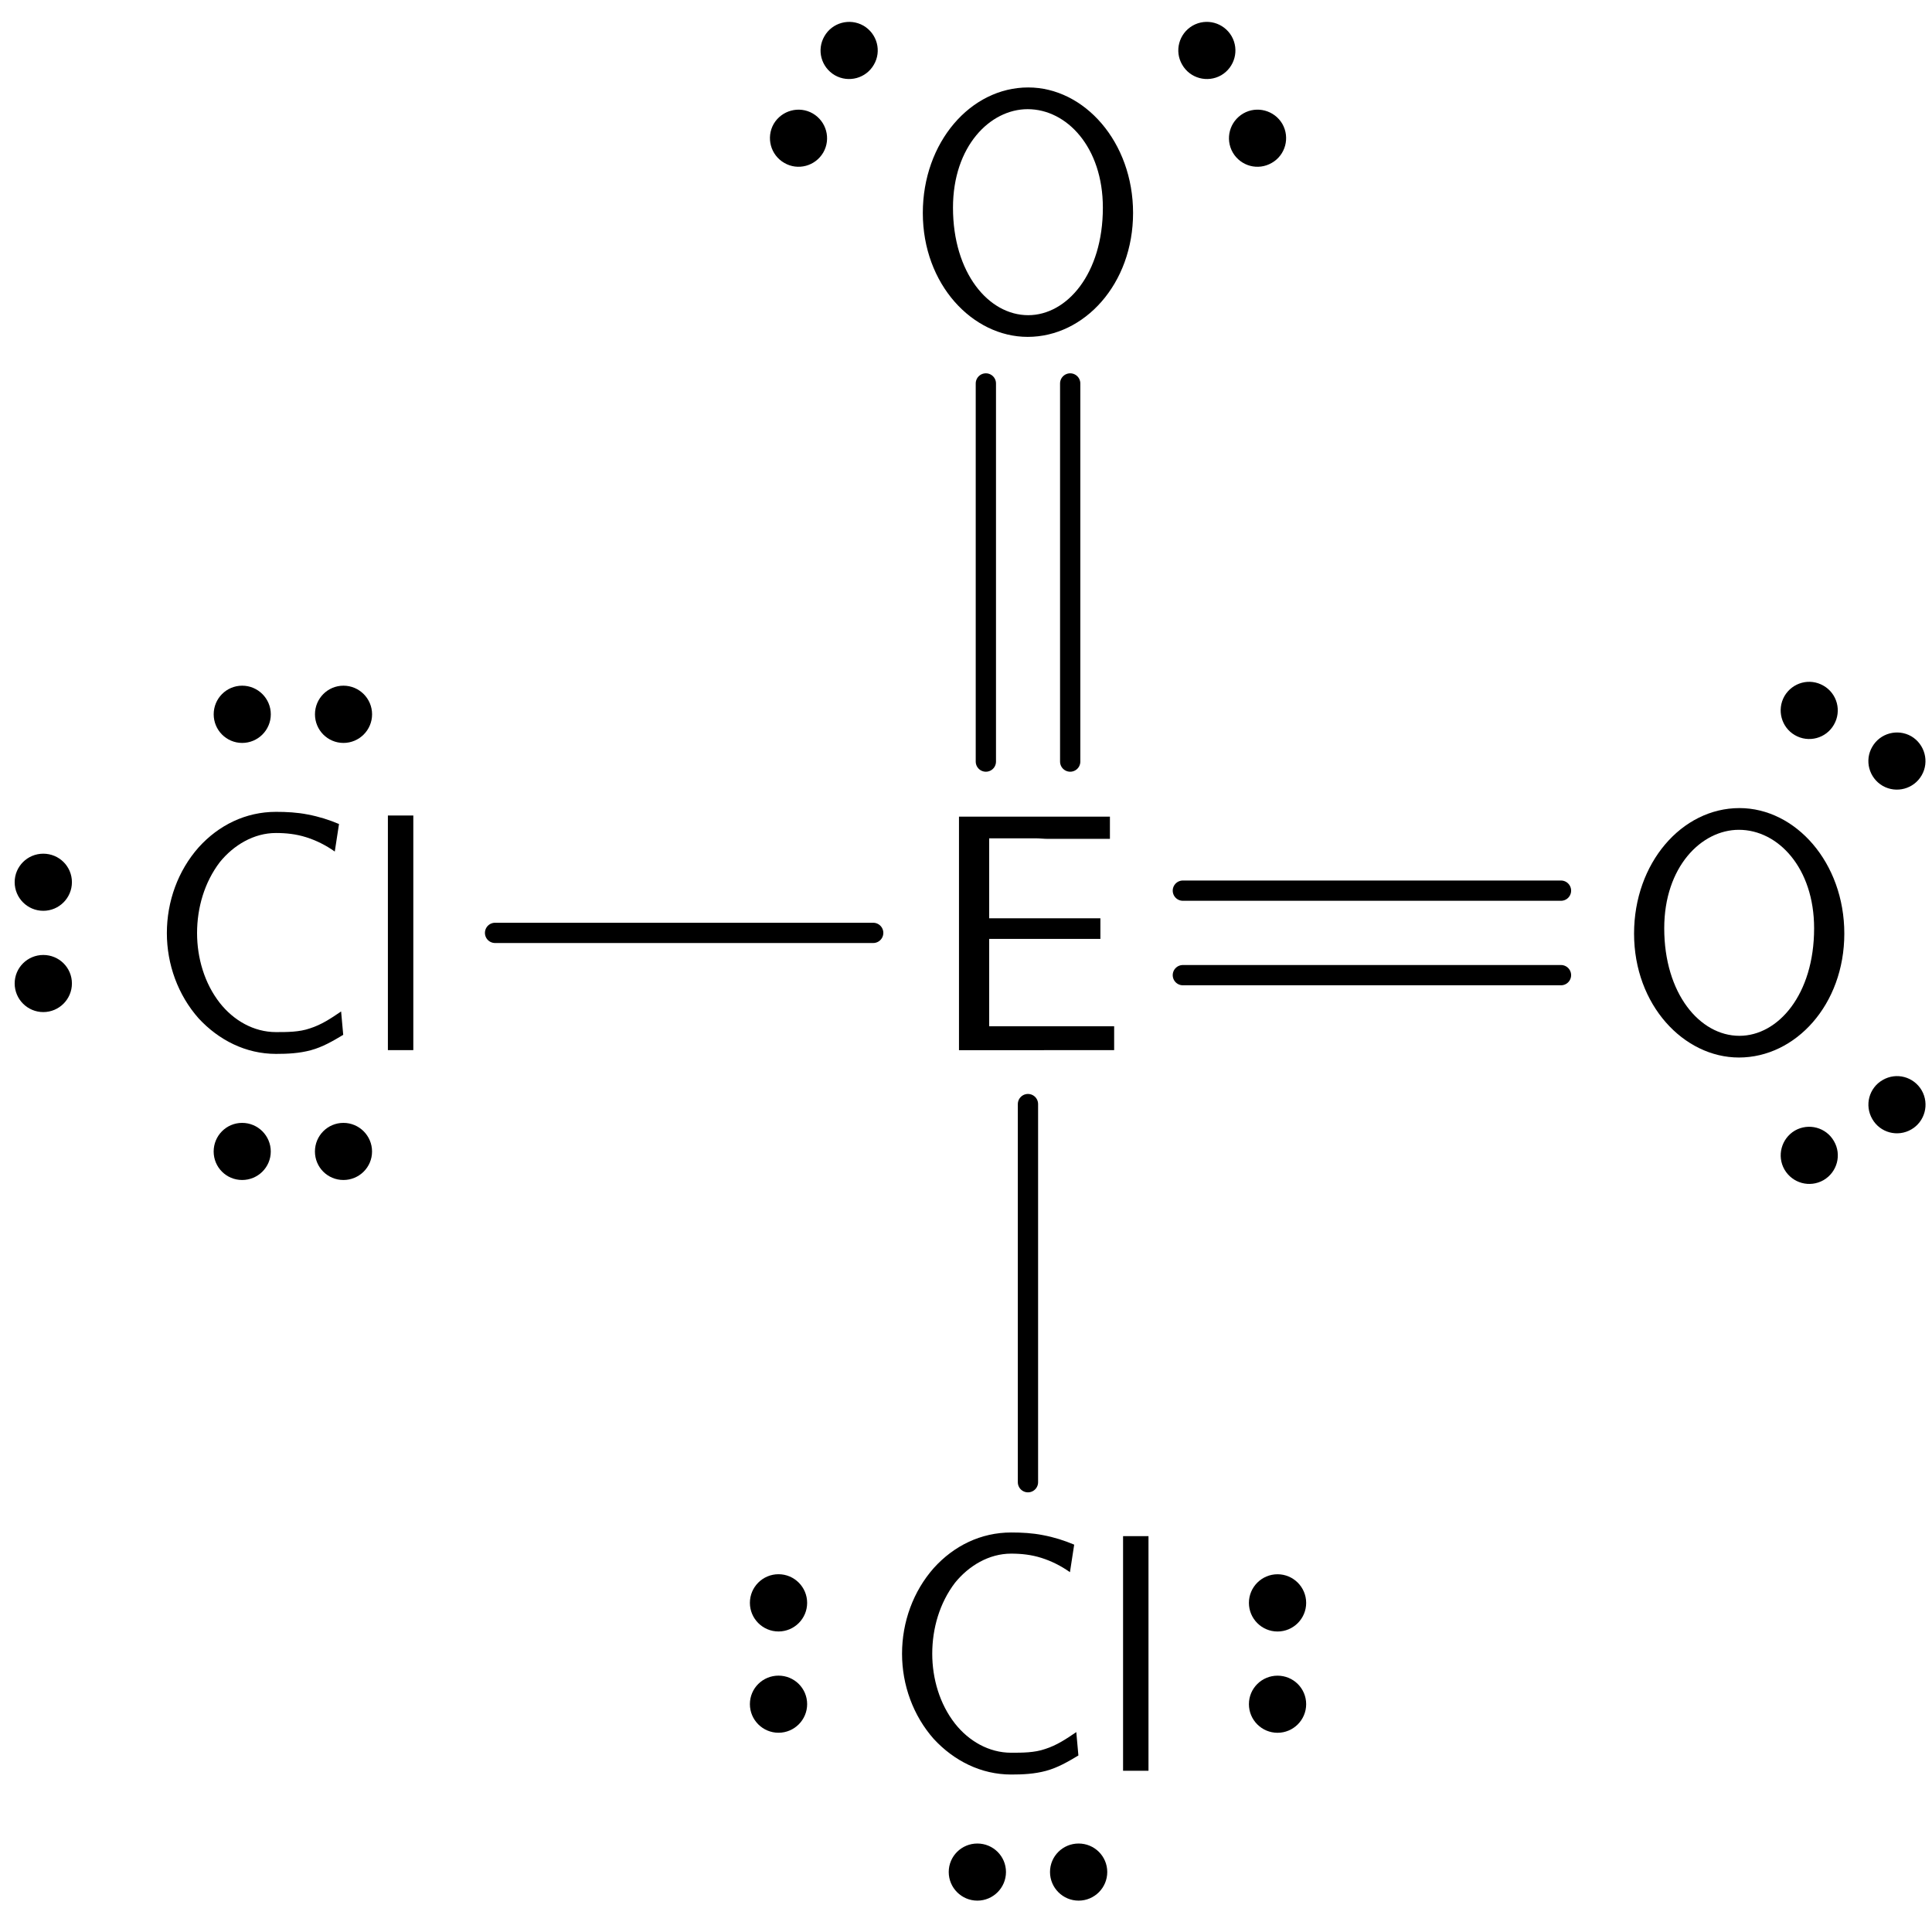 <?xml version="1.0" encoding="UTF-8"?>
<svg width="57pt" height="57pt" version="1.1" viewBox="0 0 57 57" xmlns="http://www.w3.org/2000/svg" xmlns:xlink="http://www.w3.org/1999/xlink">
<defs>
<symbol id="d" overflow="visible">
<path d="m5.516 0v-0.703h-1.25-0.359-2.078v-2.578h3.281v-0.609h-3.281v-2.359h1.375c0.109 0 0.234 0.016 0.359 0.016h1.828v-0.656h-4.453v6.891z"/>
</symbol>
<symbol id="c" overflow="visible">
<path d="m6.766-3.438c0-2.094-1.438-3.703-3.094-3.703-1.703 0-3.109 1.625-3.109 3.703 0 2.109 1.469 3.656 3.094 3.656 1.672 0 3.109-1.562 3.109-3.656zm-0.891-0.156c0 1.953-1.062 3.172-2.203 3.172-1.172 0-2.219-1.25-2.219-3.172 0-1.812 1.094-2.906 2.203-2.906 1.156 0 2.219 1.125 2.219 2.906z"/>
</symbol>
<symbol id="b" overflow="visible">
<path d="m5.859-0.453-0.062-0.688c-0.297 0.203-0.578 0.391-0.922 0.5-0.312 0.109-0.672 0.109-1 0.109-0.656 0-1.25-0.344-1.656-0.859-0.453-0.578-0.672-1.328-0.672-2.062 0-0.75 0.219-1.5 0.672-2.094 0.406-0.5 1-0.859 1.656-0.859 0.297 0 0.594 0.031 0.891 0.125s0.578 0.234 0.844 0.422l0.125-0.812c-0.297-0.125-0.594-0.219-0.922-0.281-0.312-0.062-0.625-0.078-0.938-0.078-0.891 0-1.688 0.391-2.281 1.047-0.609 0.688-0.938 1.594-0.938 2.531 0 0.922 0.328 1.828 0.938 2.516 0.594 0.641 1.391 1.047 2.281 1.047 0.344 0 0.688-0.016 1.031-0.109s0.641-0.266 0.953-0.453z"/>
</symbol>
<symbol id="a" overflow="visible">
<path d="m1.562 0v-6.922h-0.75v6.922z"/>
</symbol>
</defs>
<g>
<use x="27.355" y="30.982" xlink:href="#d"/>
<use x="47.647" y="30.982" xlink:href="#c"/>
</g>
<path transform="matrix(1,0,0,-1,54.672,33.339)" d="m-0.738-0.427c-0.176 0.309-0.57 0.414-0.879 0.238-0.305-0.18-0.41-0.574-0.234-0.879 0.18-0.309 0.57-0.414 0.879-0.238 0.309 0.18 0.414 0.574 0.234 0.879zm2.59 1.496c-0.18 0.309-0.57 0.414-0.879 0.234-0.309-0.176-0.414-0.57-0.234-0.879 0.176-0.309 0.57-0.414 0.879-0.234 0.305 0.176 0.41 0.57 0.234 0.879z" stroke="#000" stroke-miterlimit="10" stroke-width=".399"/>
<path transform="matrix(1,0,0,-1,54.672,21.706)" d="m0.738-0.427c-0.18-0.305-0.074-0.699 0.234-0.879 0.309-0.176 0.703-0.07 0.879 0.238 0.176 0.305 0.07 0.699-0.234 0.879-0.309 0.176-0.703 0.07-0.879-0.238zm-2.59 1.496c-0.176-0.309-0.07-0.703 0.234-0.879 0.309-0.18 0.703-0.074 0.879 0.234 0.18 0.309 0.074 0.703-0.234 0.879-0.309 0.18-0.699 0.074-0.879-0.234z" stroke="#000" stroke-miterlimit="10" stroke-width=".399"/>
<path transform="matrix(1,0,0,-1,30.33,30.982)" d="m4.568 4.705h11.156" fill="none" stroke="#000" stroke-linecap="round" stroke-miterlimit="10" stroke-width=".598"/>
<path transform="matrix(1,0,0,-1,30.33,30.982)" d="m4.568 2.212h11.156" fill="none" stroke="#000" stroke-linecap="round" stroke-miterlimit="10" stroke-width=".598"/>
<g>
<use x="26.663" y="9.721" xlink:href="#c"/>
</g>
<path transform="matrix(1,0,0,-1,36.354,2.783)" d="m0.427-0.737c-0.309-0.18-0.414-0.57-0.238-0.879 0.18-0.309 0.57-0.414 0.879-0.234 0.309 0.176 0.414 0.57 0.238 0.879-0.18 0.305-0.574 0.41-0.879 0.234zm-1.496 2.59c-0.309-0.18-0.414-0.574-0.234-0.879 0.176-0.309 0.57-0.414 0.879-0.238 0.305 0.18 0.41 0.57 0.234 0.879-0.18 0.309-0.57 0.414-0.879 0.238z" stroke="#000" stroke-miterlimit="10" stroke-width=".399"/>
<path transform="matrix(1,0,0,-1,24.306,2.783)" d="m0.424 0.736c0.309-0.176 0.703-0.07 0.879 0.238 0.18 0.305 0.074 0.699-0.234 0.879-0.309 0.176-0.703 0.07-0.879-0.238-0.18-0.309-0.074-0.699 0.234-0.879zm-1.492-2.586c0.305-0.18 0.699-0.074 0.879 0.234 0.176 0.309 0.07 0.699-0.238 0.879-0.305 0.176-0.699 0.07-0.879-0.234-0.176-0.309-0.07-0.703 0.238-0.879z" stroke="#000" stroke-miterlimit="10" stroke-width=".399"/>
<path transform="matrix(1,0,0,-1,30.33,30.982)" d="m-1.244 8.513v11.156" fill="none" stroke="#000" stroke-linecap="round" stroke-miterlimit="10" stroke-width=".598"/>
<path transform="matrix(1,0,0,-1,30.33,30.982)" d="m1.244 8.513v11.156" fill="none" stroke="#000" stroke-linecap="round" stroke-miterlimit="10" stroke-width=".598"/>
<g>
<use x="4.267" y="30.982" xlink:href="#b"/>
<use x="10.632" y="30.982" xlink:href="#a"/>
</g>
<path transform="matrix(1,0,0,-1,8.64,21.075)" d="m0.852 7.8125e-4c0-0.355 0.285-0.645 0.641-0.645 0.355 0 0.645 0.289 0.645 0.645 0 0.355-0.289 0.645-0.645 0.645-0.355 0-0.641-0.289-0.641-0.645zm-2.988 0c0-0.355 0.285-0.645 0.641-0.645 0.355 0 0.645 0.289 0.645 0.645 0 0.355-0.289 0.645-0.645 0.645-0.355 0-0.641-0.289-0.641-0.645z" stroke="#000" stroke-miterlimit="10" stroke-width=".399"/>
<path transform="matrix(1,0,0,-1,1.278,27.523)" d="m-6.5625e-4 0.851c0.355 0 0.645 0.289 0.645 0.645s-0.289 0.641-0.645 0.641c-0.355 0-0.645-0.285-0.645-0.641s0.289-0.645 0.645-0.645zm0-2.988c0.355 0 0.645 0.289 0.645 0.645s-0.289 0.641-0.645 0.641c-0.355 0-0.645-0.285-0.645-0.641s0.289-0.645 0.645-0.645z" stroke="#000" stroke-miterlimit="10" stroke-width=".399"/>
<path transform="matrix(1,0,0,-1,8.64,33.971)" d="m-0.851-0.002c0 0.355-0.289 0.645-0.645 0.645-0.355 0-0.641-0.289-0.641-0.645 0-0.355 0.285-0.641 0.641-0.641 0.355 0 0.645 0.285 0.645 0.641zm2.988 0c0 0.355-0.289 0.645-0.645 0.645-0.355 0-0.641-0.289-0.641-0.645 0-0.355 0.285-0.641 0.641-0.641 0.355 0 0.645 0.285 0.645 0.641z" stroke="#000" stroke-miterlimit="10" stroke-width=".399"/>
<path transform="matrix(1,0,0,-1,30.33,30.982)" d="m-4.568 3.459h-11.156" fill="none" stroke="#000" stroke-linecap="round" stroke-miterlimit="10" stroke-width=".598"/>
<g>
<use x="25.957" y="52.243" xlink:href="#b"/>
<use x="32.322" y="52.243" xlink:href="#a"/>
</g>
<path transform="matrix(1,0,0,-1,37.691,48.784)" d="m4.0625e-4 -0.853c-0.355 0-0.645-0.285-0.645-0.641s0.289-0.645 0.645-0.645c0.355 0 0.645 0.289 0.645 0.645s-0.289 0.641-0.645 0.641zm0 2.992c-0.355 0-0.645-0.289-0.645-0.645 0-0.355 0.289-0.645 0.645-0.645 0.355 0 0.645 0.289 0.645 0.645 0 0.355-0.289 0.645-0.645 0.645z" stroke="#000" stroke-miterlimit="10" stroke-width=".399"/>
<path transform="matrix(1,0,0,-1,22.968,48.784)" d="m7.5e-4 0.85c0.355 0 0.645 0.289 0.645 0.645 0 0.355-0.289 0.645-0.645 0.645s-0.645-0.289-0.645-0.645c0-0.355 0.289-0.645 0.645-0.645zm0-2.988c0.355 0 0.645 0.289 0.645 0.645s-0.289 0.641-0.645 0.641-0.645-0.285-0.645-0.641 0.289-0.645 0.645-0.645z" stroke="#000" stroke-miterlimit="10" stroke-width=".399"/>
<path transform="matrix(1,0,0,-1,30.33,55.232)" d="m-0.85 0.002c0 0.355-0.289 0.641-0.645 0.641-0.355 0-0.645-0.285-0.645-0.641 0-0.355 0.289-0.645 0.645-0.645 0.355 0 0.645 0.289 0.645 0.645zm2.988 0c0 0.355-0.289 0.641-0.645 0.641s-0.645-0.285-0.645-0.641c0-0.355 0.289-0.645 0.645-0.645s0.645 0.289 0.645 0.645z" stroke="#000" stroke-miterlimit="10" stroke-width=".399"/>
<path transform="matrix(1,0,0,-1,30.33,30.982)" d="m-0.002-1.592v-11.156" fill="none" stroke="#000" stroke-linecap="round" stroke-miterlimit="10" stroke-width=".598"/>
</svg>
